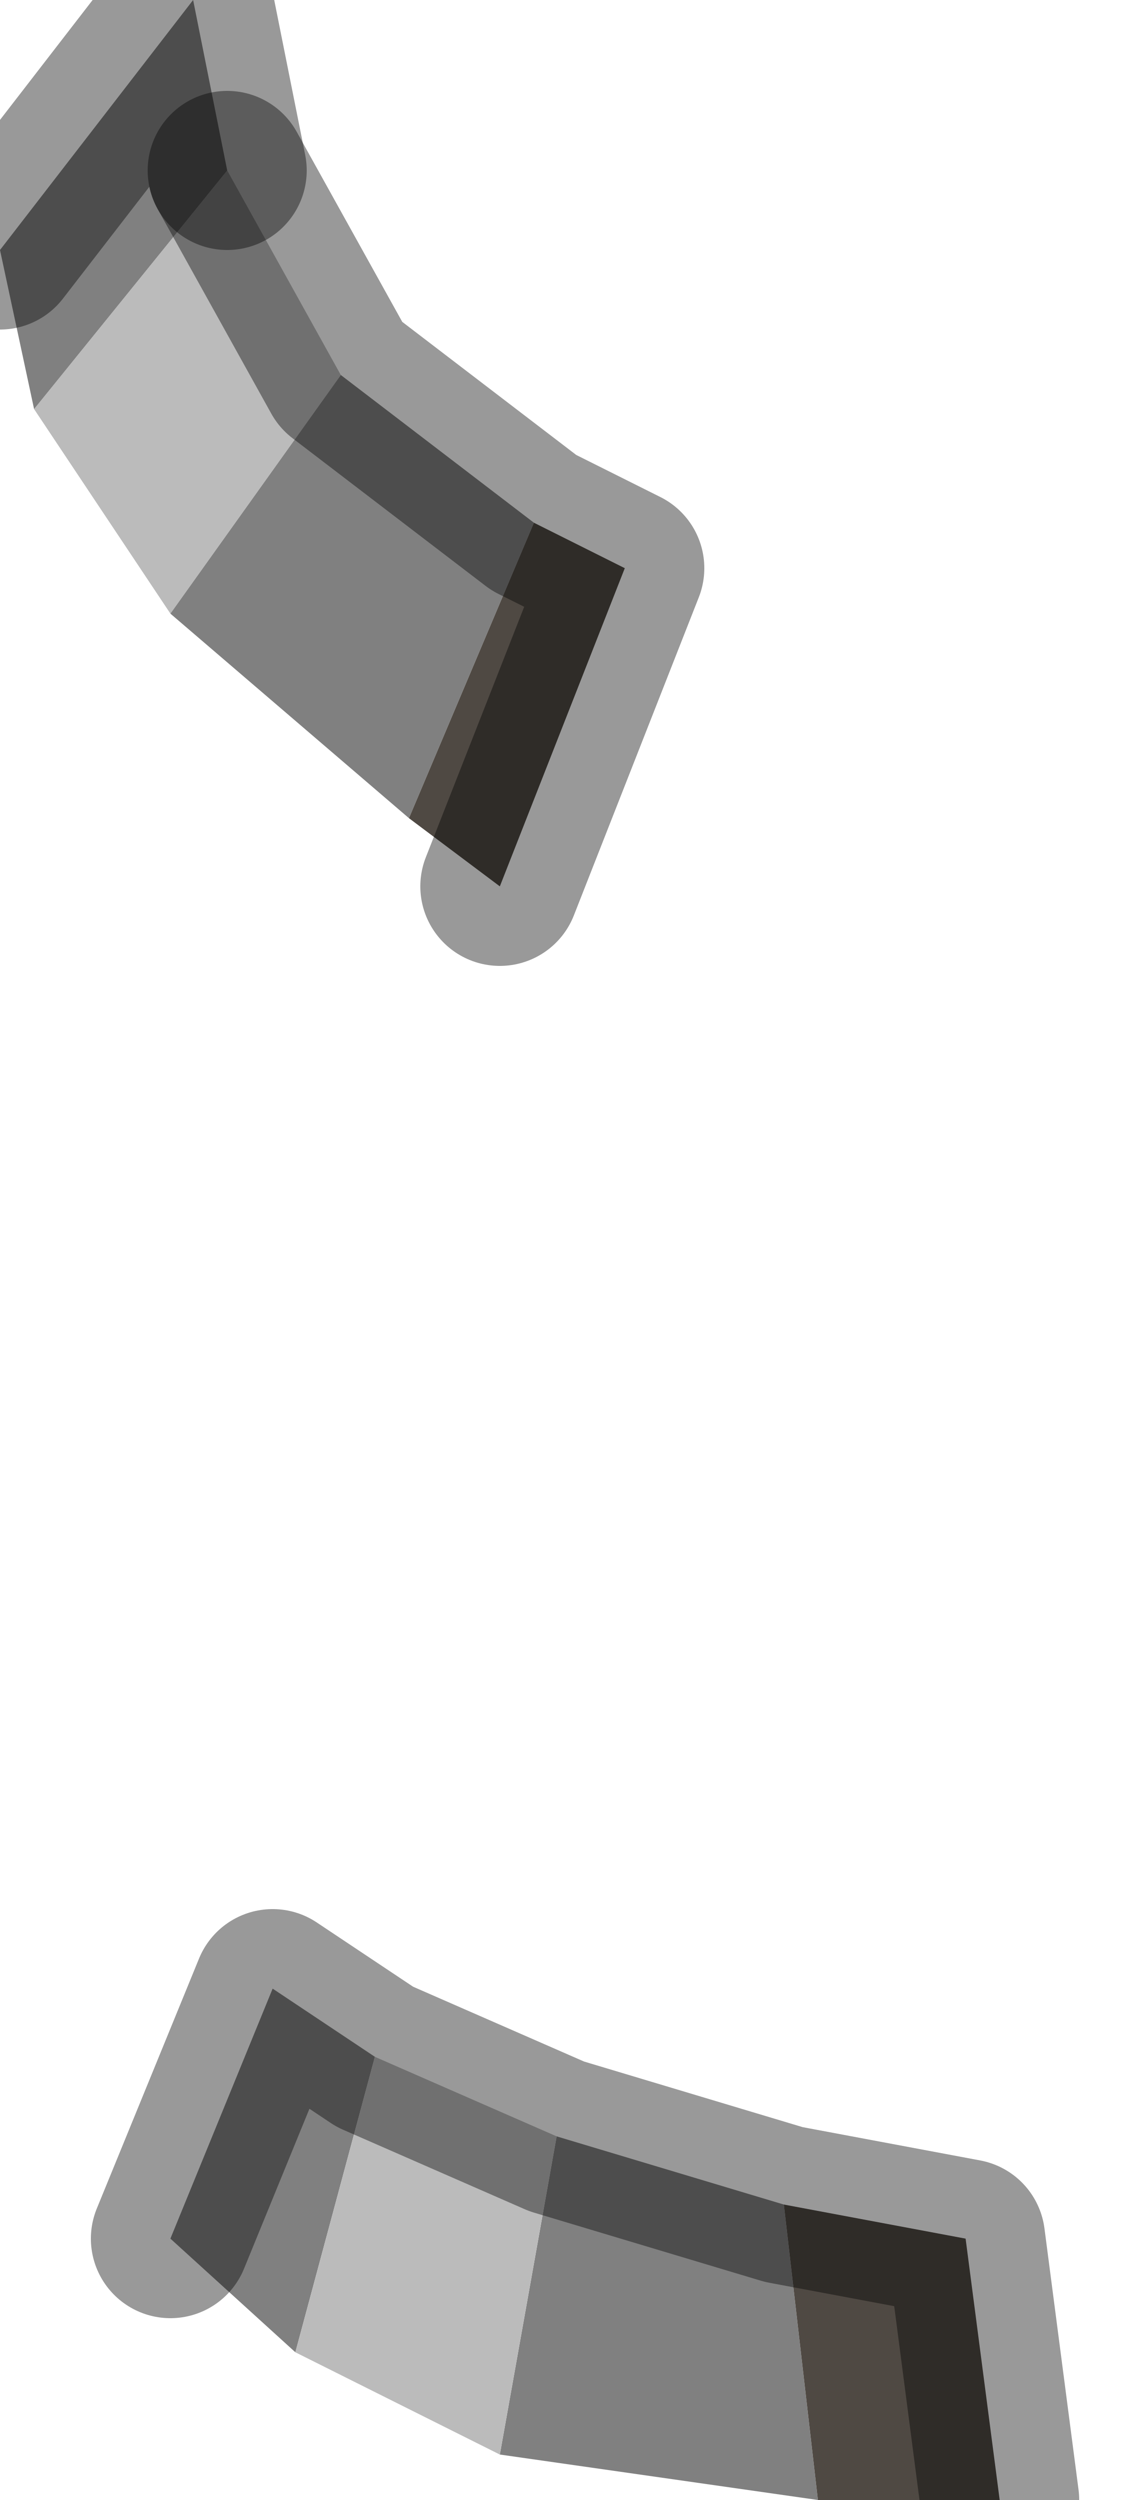 <?xml version="1.0" encoding="utf-8"?>
<svg version="1.1" id="Layer_1"
xmlns="http://www.w3.org/2000/svg"
xmlns:xlink="http://www.w3.org/1999/xlink"
width="5px" height="11px"
xml:space="preserve">
<g id="PathID_1866" transform="matrix(1, 0, 0, 1, 0, 0)">
<path style="fill:#808080;fill-opacity:1" d="M1.3 10.35L0.75 9.85L1.2 8.75L1.65 9.05L1.3 10.35M3.6 11L2.2 10.8L2.45 9.4L3.45 9.7L3.6 11" />
<path style="fill:#BBBBBB;fill-opacity:1" d="M2.2 10.8L1.3 10.35L1.65 9.05L2.45 9.4L2.2 10.8" />
<path style="fill:#4F4943;fill-opacity:1" d="M3.45 9.7L4.25 9.85L4.4 11L3.6 11L3.45 9.7" />
<path style="fill:none;stroke-width:0.7;stroke-linecap:round;stroke-linejoin:round;stroke-miterlimit:3;stroke:#000000;stroke-opacity:0.4" d="M0.75 9.85L1.2 8.75L1.65 9.05L2.45 9.4L3.45 9.7L4.25 9.85L4.4 11" />
</g>
<g id="PathID_1867" transform="matrix(1, 0, 0, 1, 0, 0)">
<path style="fill:#BBBBBB;fill-opacity:1" d="M0.75 2.7L0.15 1.8L1 0.75L1.5 1.65L0.75 2.7" />
<path style="fill:#808080;fill-opacity:1" d="M0.85 0L1 0.75L0.15 1.8L0 1.1L0.85 0M1.8 3.6L0.75 2.7L1.5 1.65L2.35 2.3L1.8 3.6" />
<path style="fill:#4F4943;fill-opacity:1" d="M2.35 2.3L2.75 2.5L2.2 3.9L1.8 3.6L2.35 2.3" />
<path style="fill:none;stroke-width:0.7;stroke-linecap:round;stroke-linejoin:round;stroke-miterlimit:3;stroke:#000000;stroke-opacity:0.4" d="M1 0.75L0.85 0L0 1.1" />
<path style="fill:none;stroke-width:0.7;stroke-linecap:round;stroke-linejoin:round;stroke-miterlimit:3;stroke:#000000;stroke-opacity:0.4" d="M1 0.75L1.5 1.65L2.35 2.3L2.75 2.5L2.2 3.9" />
</g>
</svg>
